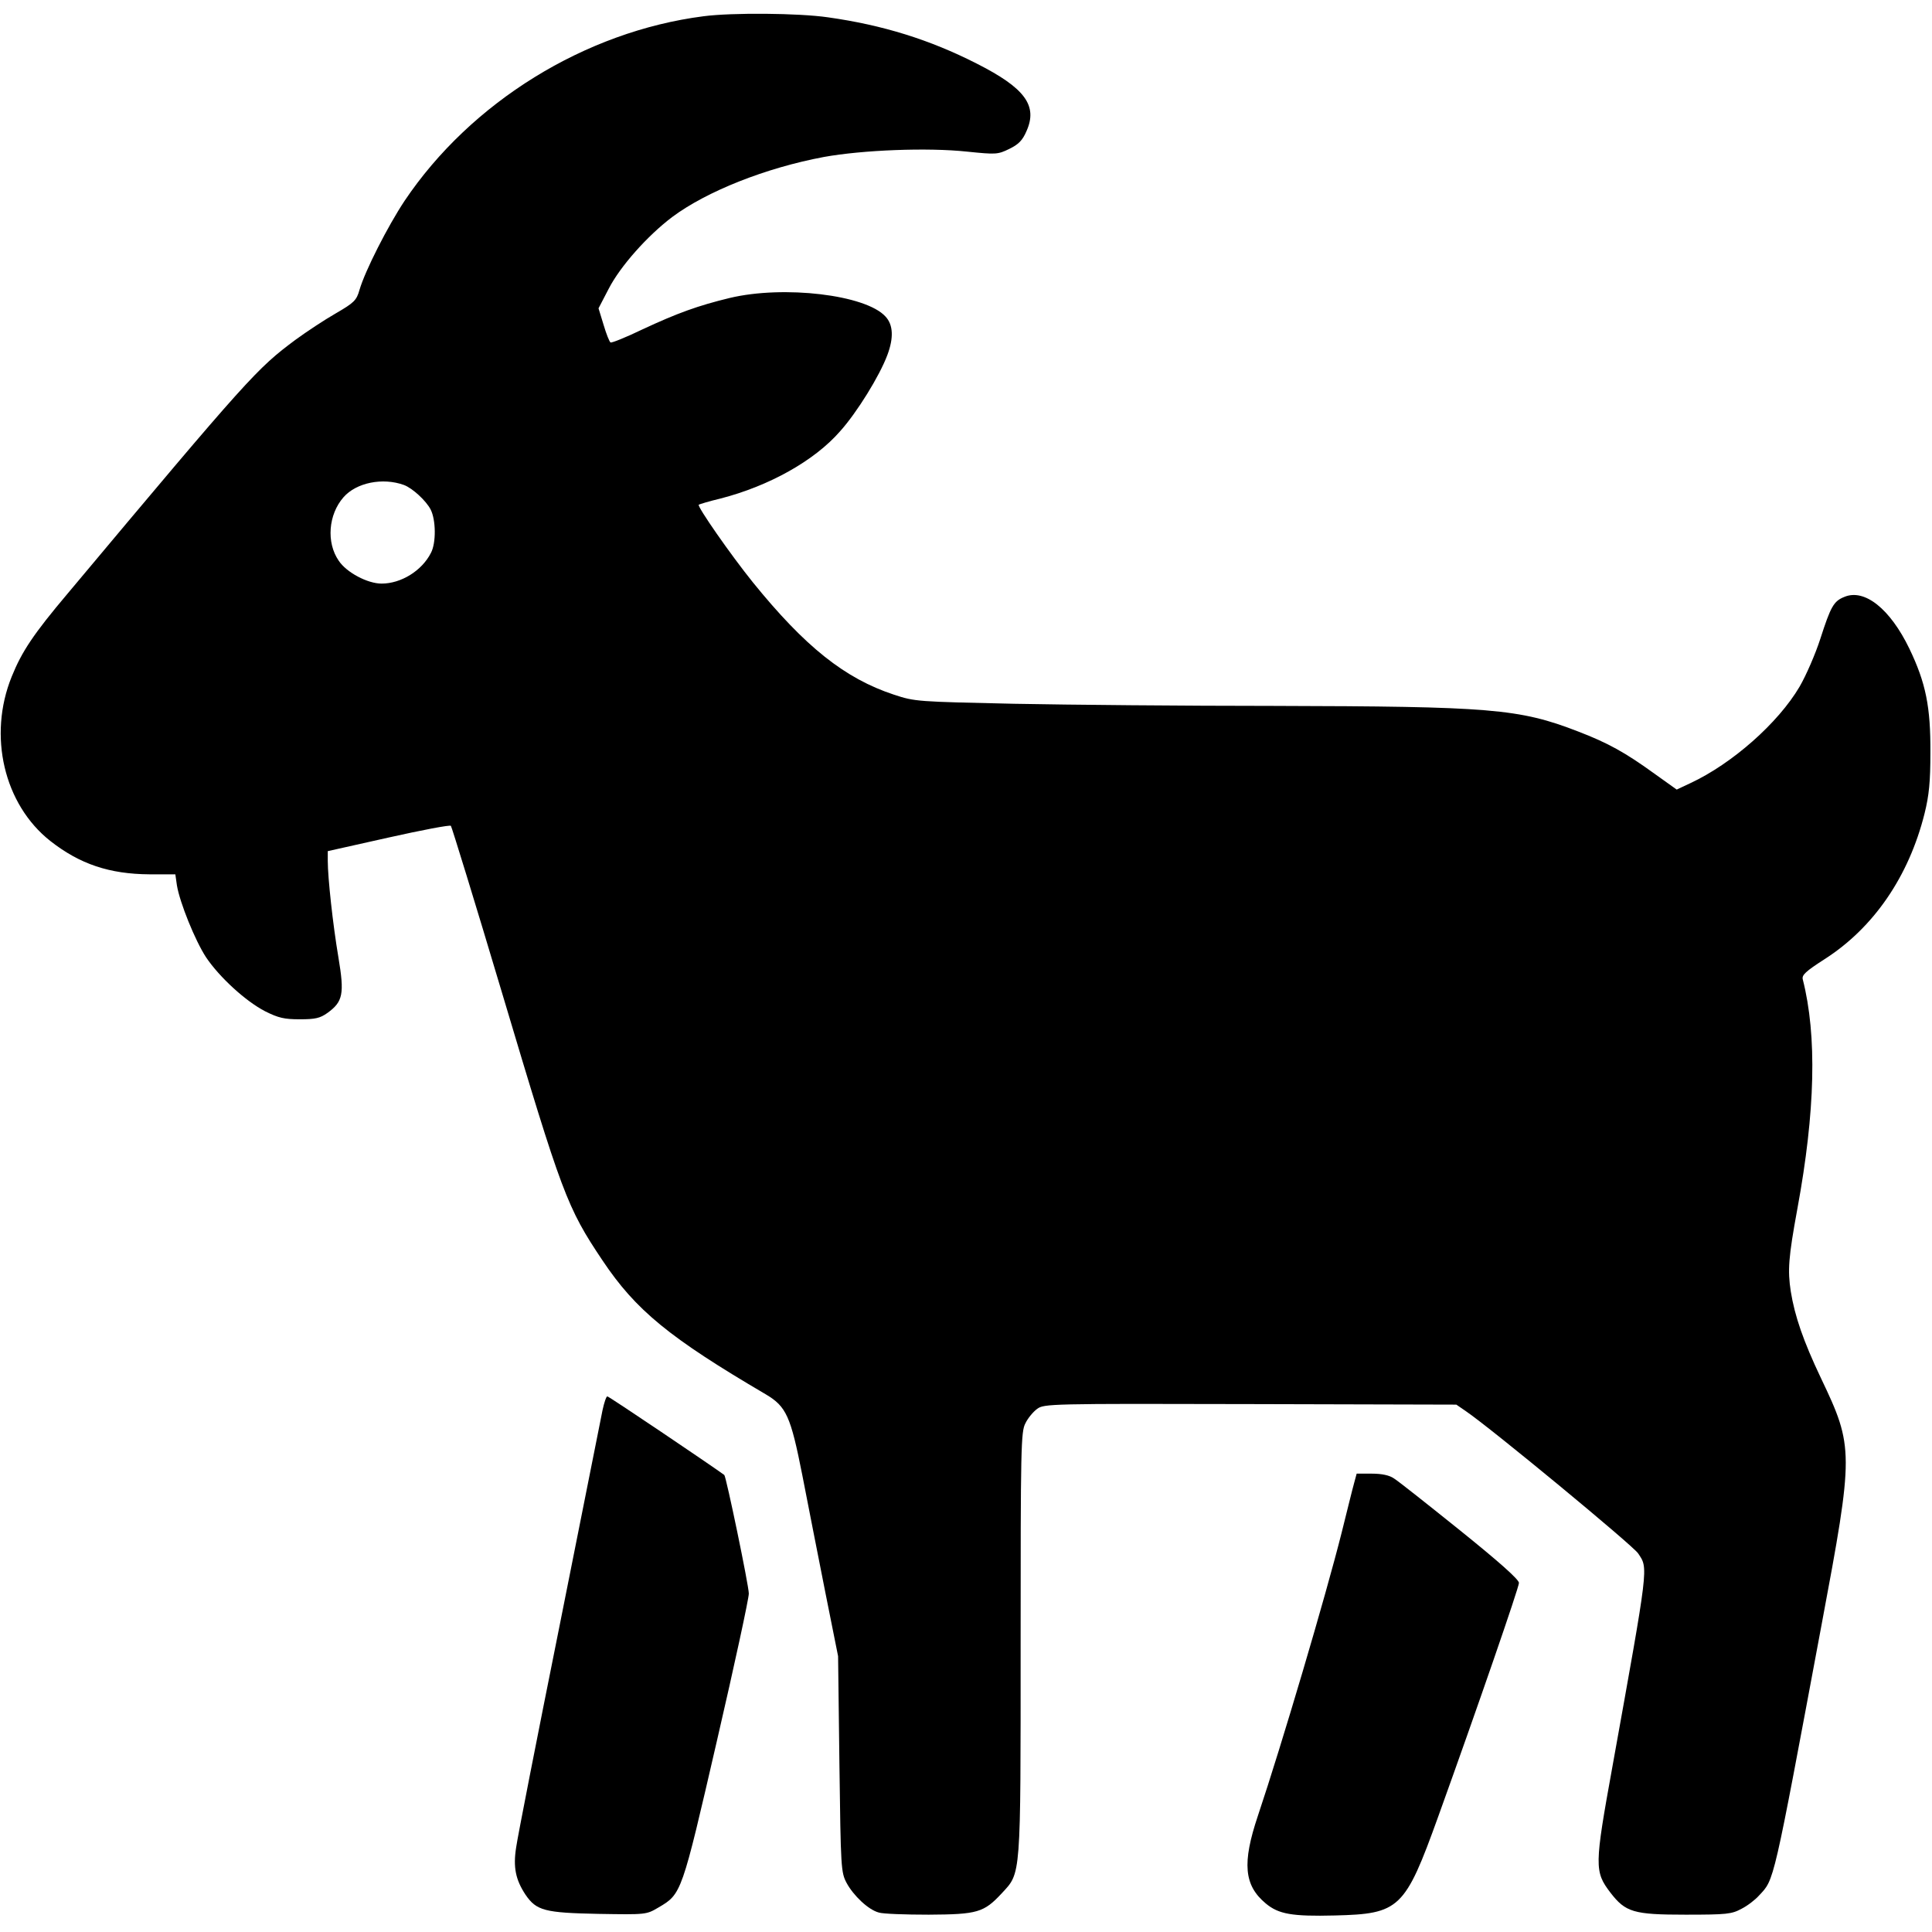 <?xml version="1.0" standalone="no"?>
<!DOCTYPE svg PUBLIC "-//W3C//DTD SVG 20010904//EN"
	"http://www.w3.org/TR/2001/REC-SVG-20010904/DTD/svg10.dtd">
<svg version="1.0" xmlns="http://www.w3.org/2000/svg"
	 width="725pt" height="725pt" viewBox="0 0 725 725"
	 preserveAspectRatio="xMidYMid meet">

	<g transform="translate(0,725) scale(0.1,-0.1)"
	   fill="currentColor" stroke="none">
		<path d="M2640 7189 c-444 -57 -873 -322 -1122 -693 -63 -95 -148 -262 -169
-334 -11 -39 -20 -48 -89 -88 -42 -24 -110 -69 -151 -99 -145 -108 -173 -138
-854 -951 -130 -154 -173 -219 -211 -313 -90 -222 -29 -480 145 -617 111 -87
222 -124 372 -125 l97 0 6 -42 c11 -65 68 -206 109 -269 51 -76 150 -166 222
-203 50 -25 72 -30 130 -30 58 0 76 4 104 24 58 42 64 71 41 208 -21 124 -40
300 -40 362 l0 37 228 51 c125 28 230 48 234 44 3 -3 90 -285 192 -627 226
-757 243 -804 377 -1004 125 -187 251 -290 612 -502 78 -46 94 -82 138 -305
21 -109 60 -306 86 -438 l48 -240 5 -405 c5 -393 6 -406 27 -446 26 -48 82
-101 121 -111 15 -5 99 -8 187 -8 183 1 207 8 274 80 73 79 71 51 71 939 0
733 1 794 18 825 9 19 29 43 44 54 26 19 45 20 800 18 l773 -2 35 -24 c97 -66
628 -505 647 -534 39 -58 41 -37 -96 -799 -68 -375 -68 -395 -8 -474 57 -74
87 -83 282 -83 155 0 173 2 210 22 22 11 52 34 66 50 58 62 51 33 235 1018
121 646 121 664 -3 924 -66 139 -98 232 -113 325 -12 79 -9 126 25 311 67 364
74 648 20 860 -4 16 11 30 81 75 185 118 317 311 376 547 17 68 22 120 22 228
1 172 -17 262 -79 391 -72 149 -168 226 -244 194 -40 -16 -51 -36 -90 -157
-18 -56 -53 -137 -78 -180 -80 -136 -253 -289 -410 -362 l-51 -24 -84 60
c-109 79 -174 115 -286 158 -222 86 -328 94 -1142 96 -333 0 -771 4 -975 8
-363 8 -371 8 -450 34 -185 61 -334 180 -530 422 -83 103 -209 284 -203 291 3
2 39 13 81 23 183 47 353 142 449 252 64 71 149 209 178 287 24 64 22 113 -7
144 -74 82 -382 118 -584 70 -120 -29 -197 -57 -328 -118 -62 -30 -117 -52
-120 -49 -4 2 -16 32 -26 66 l-19 62 38 73 c43 84 145 199 239 270 129 96 350
184 569 225 144 26 388 36 537 20 108 -11 115 -11 158 10 35 17 50 32 65 67
43 96 -6 162 -188 254 -175 89 -351 144 -557 173 -110 16 -360 18 -467 4z
m-1124 -1759 c32 -12 83 -59 100 -92 20 -39 21 -126 1 -163 -34 -67 -112 -115
-185 -115 -53 0 -132 42 -161 86 -47 68 -39 173 18 238 48 55 147 75 227 46z"/>
		<path d="M2261 1958 c-6 -29 -79 -395 -162 -813 -84 -418 -157 -790 -162 -827
-12 -75 -2 -122 35 -178 41 -60 72 -68 273 -72 180 -3 180 -3 226 24 87 51 87
52 219 624 66 285 120 535 120 554 0 30 -85 439 -92 445 -55 40 -433 295 -439
295 -4 0 -12 -24 -18 -52z"/>
		<path d="M5081 1683 c-6 -21 -26 -103 -46 -183 -60 -239 -226 -800 -315 -1065
-59 -176 -52 -260 30 -328 48 -40 98 -49 259 -45 243 6 263 24 388 371 147
408 303 860 303 877 0 13 -77 81 -221 197 -122 98 -233 186 -248 195 -17 12
-46 18 -83 18 l-57 0 -10 -37z"/>
	</g>
</svg>
